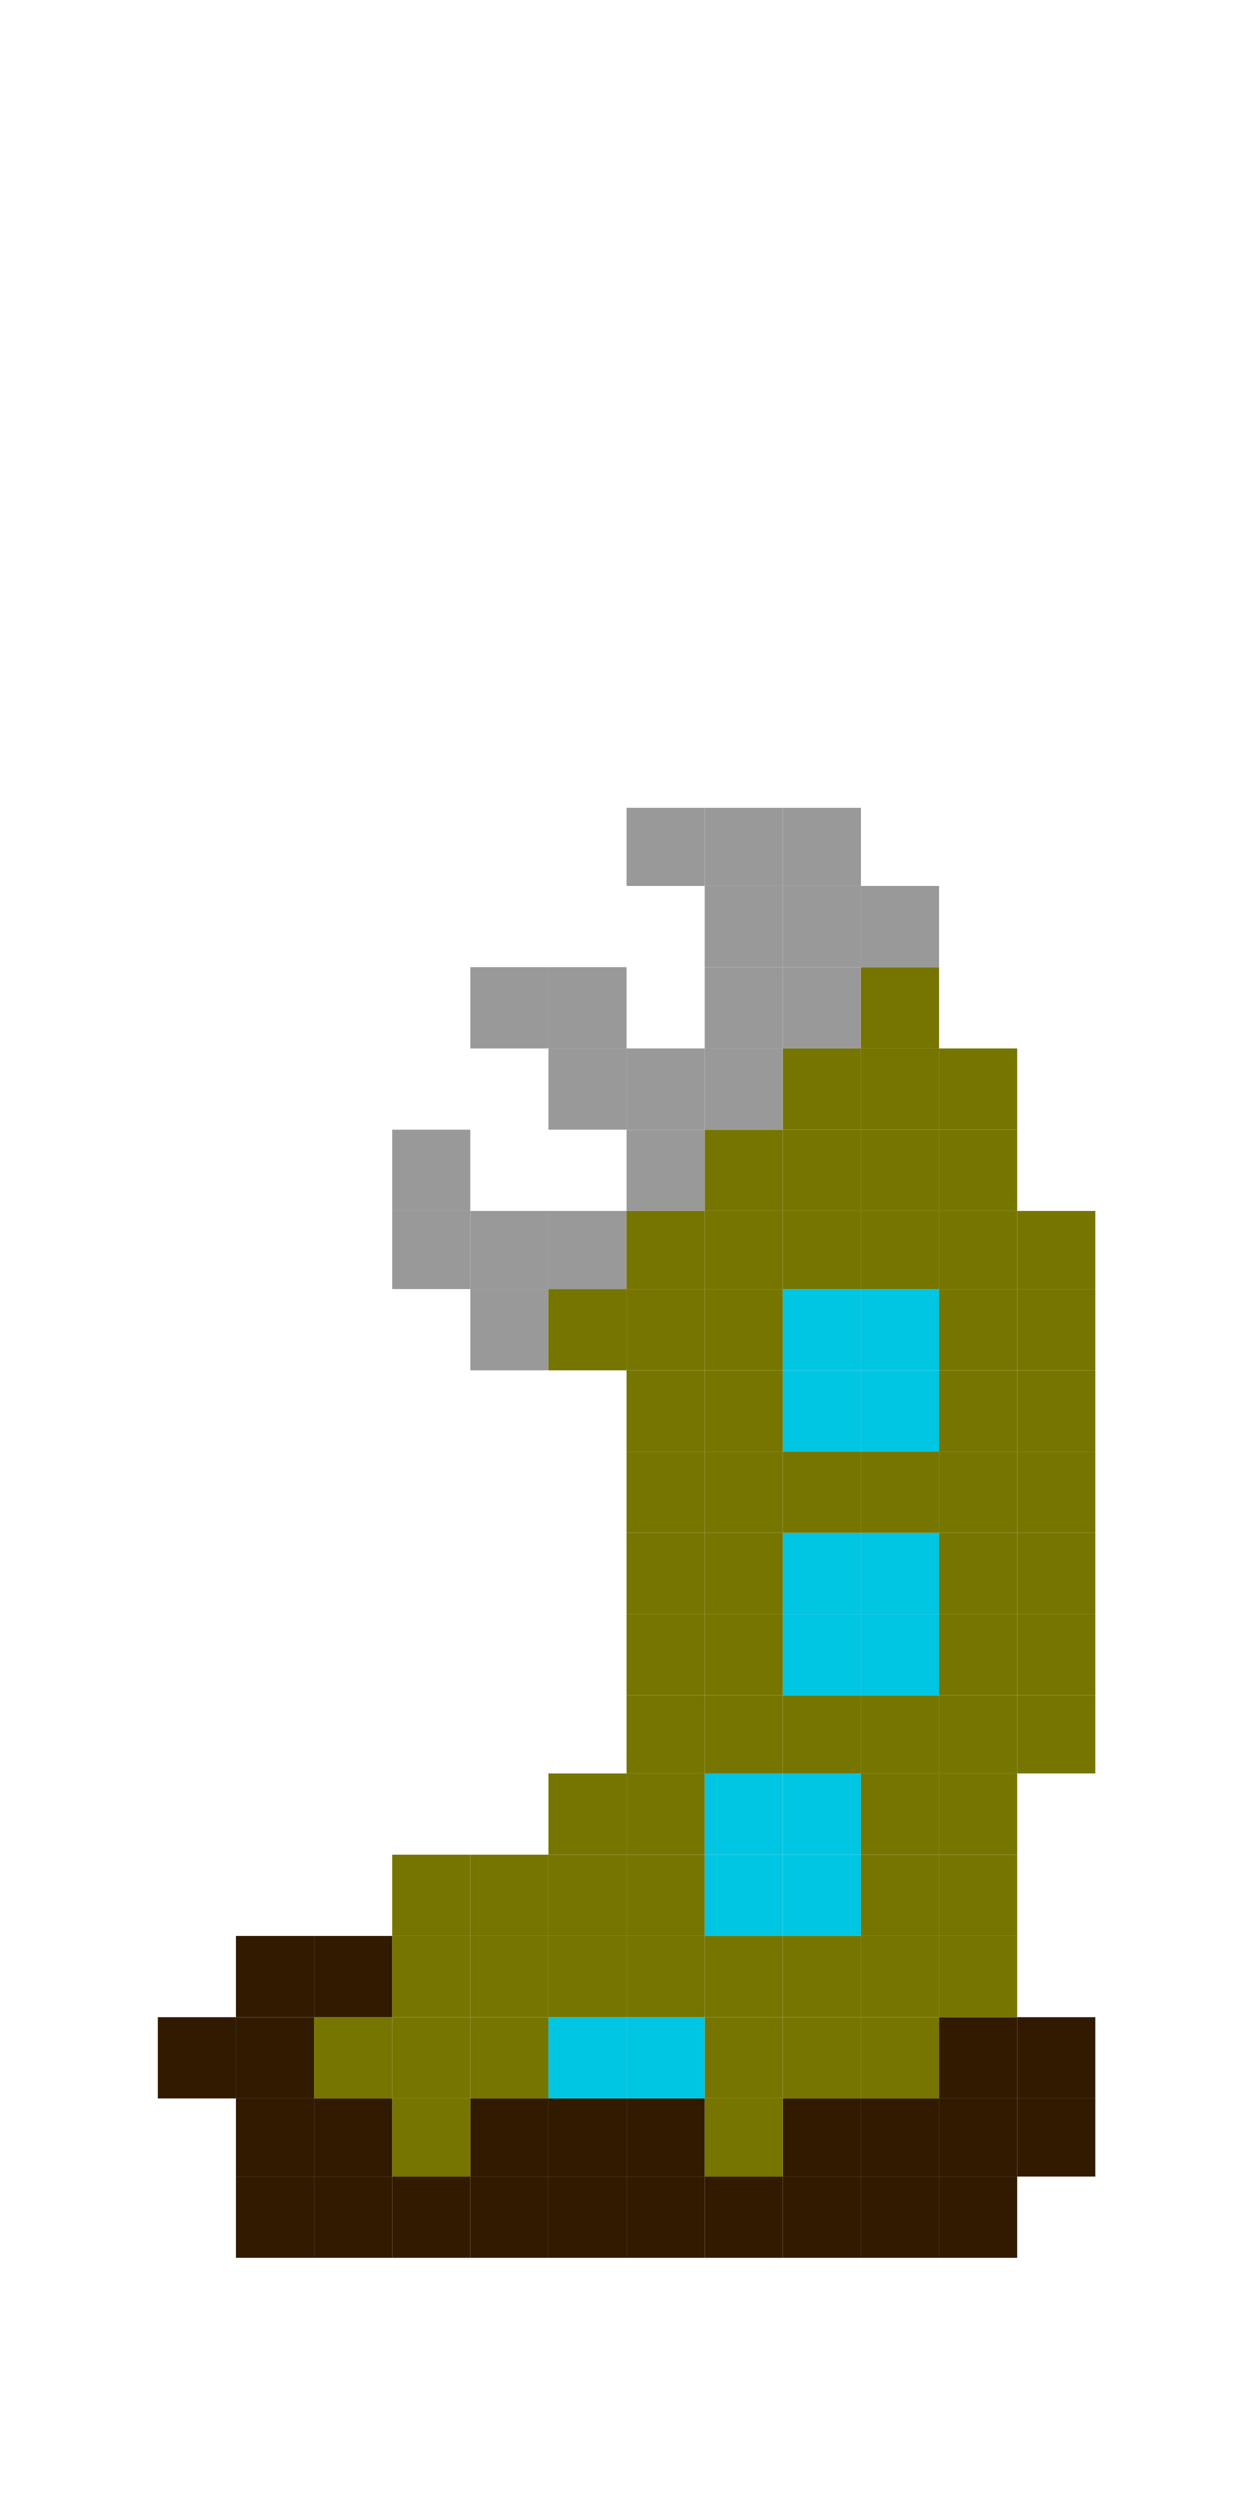 <?xml version="1.0" encoding="utf-8"?>
<!-- Generator: Adobe Illustrator 18.0.0, SVG Export Plug-In . SVG Version: 6.00 Build 0)  -->
<!DOCTYPE svg PUBLIC "-//W3C//DTD SVG 1.1//EN" "http://www.w3.org/Graphics/SVG/1.1/DTD/svg11.dtd">
<svg version="1.1" id="Layer_1" xmlns="http://www.w3.org/2000/svg" xmlns:xlink="http://www.w3.org/1999/xlink" x="0px" y="0px"
	 viewBox="0 0 400 800" enable-background="new 0 0 400 800" xml:space="preserve">
<g>
	<g id="XMLID_1_">
		<g>
			<rect x="325.5" y="671.5" fill="#321A00" width="25" height="25"/>
			<rect x="325.5" y="645.5" fill="#321A00" width="25" height="26"/>
			<rect x="325.5" y="542.5" fill="#767500" width="25" height="25"/>
			<rect x="325.5" y="516.5" fill="#767500" width="25" height="26"/>
			<rect x="325.5" y="490.5" fill="#767500" width="25" height="26"/>
			<rect x="325.5" y="464.5" fill="#767500" width="25" height="26"/>
			<rect x="325.5" y="438.5" fill="#767500" width="25" height="26"/>
			<rect x="325.5" y="412.5" fill="#767500" width="25" height="26"/>
			<rect x="325.5" y="387.5" fill="#767500" width="25" height="25"/>
			<rect x="300.5" y="696.5" fill="#321A00" width="25" height="26"/>
			<rect x="300.5" y="671.5" fill="#321A00" width="25" height="25"/>
			<rect x="300.5" y="645.5" fill="#321A00" width="25" height="26"/>
			<rect x="300.5" y="619.5" fill="#767500" width="25" height="26"/>
			<rect x="300.5" y="593.5" fill="#767500" width="25" height="26"/>
			<rect x="300.5" y="567.5" fill="#767500" width="25" height="26"/>
			<rect x="300.5" y="542.5" fill="#767500" width="25" height="25"/>
			<rect x="300.5" y="516.5" fill="#767500" width="25" height="26"/>
			<rect x="300.5" y="490.5" fill="#767500" width="25" height="26"/>
			<rect x="300.5" y="464.5" fill="#767500" width="25" height="26"/>
			<rect x="300.5" y="438.5" fill="#767500" width="25" height="26"/>
			<rect x="300.5" y="412.5" fill="#767500" width="25" height="26"/>
			<rect x="300.5" y="387.5" fill="#767500" width="25" height="25"/>
			<rect x="300.5" y="361.5" fill="#767500" width="25" height="26"/>
			<rect x="300.5" y="335.5" fill="#767500" width="25" height="26"/>
			<rect x="275.5" y="696.5" fill="#321A00" width="25" height="26"/>
			<rect x="275.5" y="671.5" fill="#321A00" width="25" height="25"/>
			<rect x="275.5" y="645.5" fill="#767500" width="25" height="26"/>
			<rect x="275.5" y="619.5" fill="#767500" width="25" height="26"/>
			<rect x="275.5" y="593.5" fill="#767500" width="25" height="26"/>
			<rect x="275.5" y="567.5" fill="#767500" width="25" height="26"/>
			<rect x="275.5" y="542.5" fill="#767500" width="25" height="25"/>
			<rect x="275.5" y="516.5" fill="#00C5E3" width="25" height="26"/>
			<rect x="275.5" y="490.5" fill="#00C5E3" width="25" height="26"/>
			<rect x="275.5" y="464.5" fill="#767500" width="25" height="26"/>
			<rect x="275.5" y="438.5" fill="#00C5E3" width="25" height="26"/>
			<rect x="275.5" y="412.5" fill="#00C5E3" width="25" height="26"/>
			<rect x="275.5" y="387.5" fill="#767500" width="25" height="25"/>
			<rect x="275.5" y="361.5" fill="#767500" width="25" height="26"/>
			<rect x="275.5" y="335.5" fill="#767500" width="25" height="26"/>
			<rect x="275.5" y="309.5" fill="#767500" width="25" height="26"/>
			<rect x="275.5" y="283.5" fill="#999999" width="25" height="26"/>
			<rect x="250.5" y="696.5" fill="#321A00" width="25" height="26"/>
			<rect x="250.5" y="671.5" fill="#321A00" width="25" height="25"/>
			<rect x="250.5" y="645.5" fill="#767500" width="25" height="26"/>
			<rect x="250.5" y="619.5" fill="#767500" width="25" height="26"/>
			<rect x="250.5" y="593.5" fill="#00C5E3" width="25" height="26"/>
			<rect x="250.5" y="567.5" fill="#00C5E3" width="25" height="26"/>
			<rect x="250.5" y="542.5" fill="#767500" width="25" height="25"/>
			<rect x="250.5" y="516.5" fill="#00C5E3" width="25" height="26"/>
			<rect x="250.5" y="490.5" fill="#00C5E3" width="25" height="26"/>
			<rect x="250.5" y="464.5" fill="#767500" width="25" height="26"/>
			<rect x="250.5" y="438.5" fill="#00C5E3" width="25" height="26"/>
			<rect x="250.5" y="412.5" fill="#00C5E3" width="25" height="26"/>
			<rect x="250.5" y="387.5" fill="#767500" width="25" height="25"/>
			<rect x="250.5" y="361.5" fill="#767500" width="25" height="26"/>
			<rect x="250.5" y="335.5" fill="#767500" width="25" height="26"/>
			<rect x="250.5" y="309.5" fill="#999999" width="25" height="26"/>
			<rect x="250.5" y="283.5" fill="#999999" width="25" height="26"/>
			<rect x="250.5" y="258.5" fill="#999999" width="25" height="25"/>
			<rect x="225.5" y="696.5" fill="#321A00" width="25" height="26"/>
			<rect x="225.5" y="671.5" fill="#767500" width="25" height="25"/>
			<rect x="225.5" y="645.5" fill="#767500" width="25" height="26"/>
			<rect x="225.5" y="619.5" fill="#767500" width="25" height="26"/>
			<rect x="225.5" y="593.5" fill="#00C5E3" width="25" height="26"/>
			<rect x="225.5" y="567.5" fill="#00C5E3" width="25" height="26"/>
			<rect x="225.5" y="542.5" fill="#767500" width="25" height="25"/>
			<rect x="225.5" y="516.5" fill="#767500" width="25" height="26"/>
			<rect x="225.5" y="490.5" fill="#767500" width="25" height="26"/>
			<rect x="225.5" y="464.5" fill="#767500" width="25" height="26"/>
			<rect x="225.5" y="438.5" fill="#767500" width="25" height="26"/>
			<rect x="225.5" y="412.5" fill="#767500" width="25" height="26"/>
			<rect x="225.5" y="387.5" fill="#767500" width="25" height="25"/>
			<rect x="225.5" y="361.5" fill="#767500" width="25" height="26"/>
			<rect x="225.5" y="335.5" fill="#999999" width="25" height="26"/>
			<rect x="225.5" y="309.5" fill="#999999" width="25" height="26"/>
			<rect x="225.5" y="283.5" fill="#999999" width="25" height="26"/>
			<rect x="225.5" y="258.5" fill="#999999" width="25" height="25"/>
			<rect x="200.5" y="696.5" fill="#321A00" width="25" height="26"/>
			<rect x="200.5" y="671.5" fill="#321A00" width="25" height="25"/>
			<rect x="200.5" y="645.5" fill="#00C5E3" width="25" height="26"/>
			<rect x="200.5" y="619.5" fill="#767500" width="25" height="26"/>
			<rect x="200.5" y="593.5" fill="#767500" width="25" height="26"/>
			<rect x="200.5" y="567.5" fill="#767500" width="25" height="26"/>
			<rect x="200.5" y="542.5" fill="#767500" width="25" height="25"/>
			<rect x="200.5" y="516.5" fill="#767500" width="25" height="26"/>
			<rect x="200.5" y="490.5" fill="#767500" width="25" height="26"/>
			<rect x="200.5" y="464.5" fill="#767500" width="25" height="26"/>
			<rect x="200.5" y="438.5" fill="#767500" width="25" height="26"/>
			<rect x="200.5" y="412.5" fill="#767500" width="25" height="26"/>
			<rect x="200.5" y="387.5" fill="#767500" width="25" height="25"/>
			<rect x="200.5" y="361.5" fill="#999999" width="25" height="26"/>
			<rect x="200.5" y="335.5" fill="#999999" width="25" height="26"/>
			<rect x="200.5" y="258.5" fill="#999999" width="25" height="25"/>
			<rect x="175.5" y="696.5" fill="#321A00" width="25" height="26"/>
			<rect x="175.5" y="671.5" fill="#321A00" width="25" height="25"/>
			<rect x="175.5" y="645.5" fill="#00C5E3" width="25" height="26"/>
			<rect x="175.5" y="619.5" fill="#767500" width="25" height="26"/>
			<rect x="175.5" y="593.5" fill="#767500" width="25" height="26"/>
			<rect x="175.5" y="567.5" fill="#767500" width="25" height="26"/>
			<rect x="175.5" y="412.5" fill="#767500" width="25" height="26"/>
			<rect x="175.5" y="387.5" fill="#999999" width="25" height="25"/>
			<rect x="175.5" y="335.5" fill="#999999" width="25" height="26"/>
			<rect x="175.5" y="309.5" fill="#999999" width="25" height="26"/>
			<rect x="150.5" y="696.5" fill="#321A00" width="25" height="26"/>
			<rect x="150.5" y="671.5" fill="#321A00" width="25" height="25"/>
			<rect x="150.5" y="645.5" fill="#767500" width="25" height="26"/>
			<rect x="150.5" y="619.5" fill="#767500" width="25" height="26"/>
			<rect x="150.5" y="593.5" fill="#767500" width="25" height="26"/>
			<rect x="150.5" y="412.5" fill="#999999" width="25" height="26"/>
			<rect x="150.5" y="387.5" fill="#999999" width="25" height="25"/>
			<rect x="150.5" y="309.5" fill="#999999" width="25" height="26"/>
			<rect x="125.5" y="696.5" fill="#321A00" width="25" height="26"/>
			<rect x="125.5" y="671.5" fill="#767500" width="25" height="25"/>
			<rect x="125.5" y="645.5" fill="#767500" width="25" height="26"/>
			<rect x="125.5" y="619.5" fill="#767500" width="25" height="26"/>
			<rect x="125.5" y="593.5" fill="#767500" width="25" height="26"/>
			<rect x="125.5" y="387.5" fill="#999999" width="25" height="25"/>
			<rect x="125.5" y="361.5" fill="#999999" width="25" height="26"/>
			<rect x="100.5" y="696.5" fill="#321A00" width="25" height="26"/>
			<rect x="100.5" y="671.5" fill="#321A00" width="25" height="25"/>
			<rect x="100.5" y="645.5" fill="#767500" width="25" height="26"/>
			<rect x="100.5" y="619.5" fill="#321A00" width="25" height="26"/>
			<rect x="75.5" y="696.5" fill="#321A00" width="25" height="26"/>
			<rect x="75.5" y="671.5" fill="#321A00" width="25" height="25"/>
			<rect x="75.5" y="645.5" fill="#321A00" width="25" height="26"/>
			<rect x="75.5" y="619.5" fill="#321A00" width="25" height="26"/>
			<rect x="50.5" y="645.5" fill="#321A00" width="25" height="26"/>
		</g>
		<g>
		</g>
	</g>
</g>
</svg>
